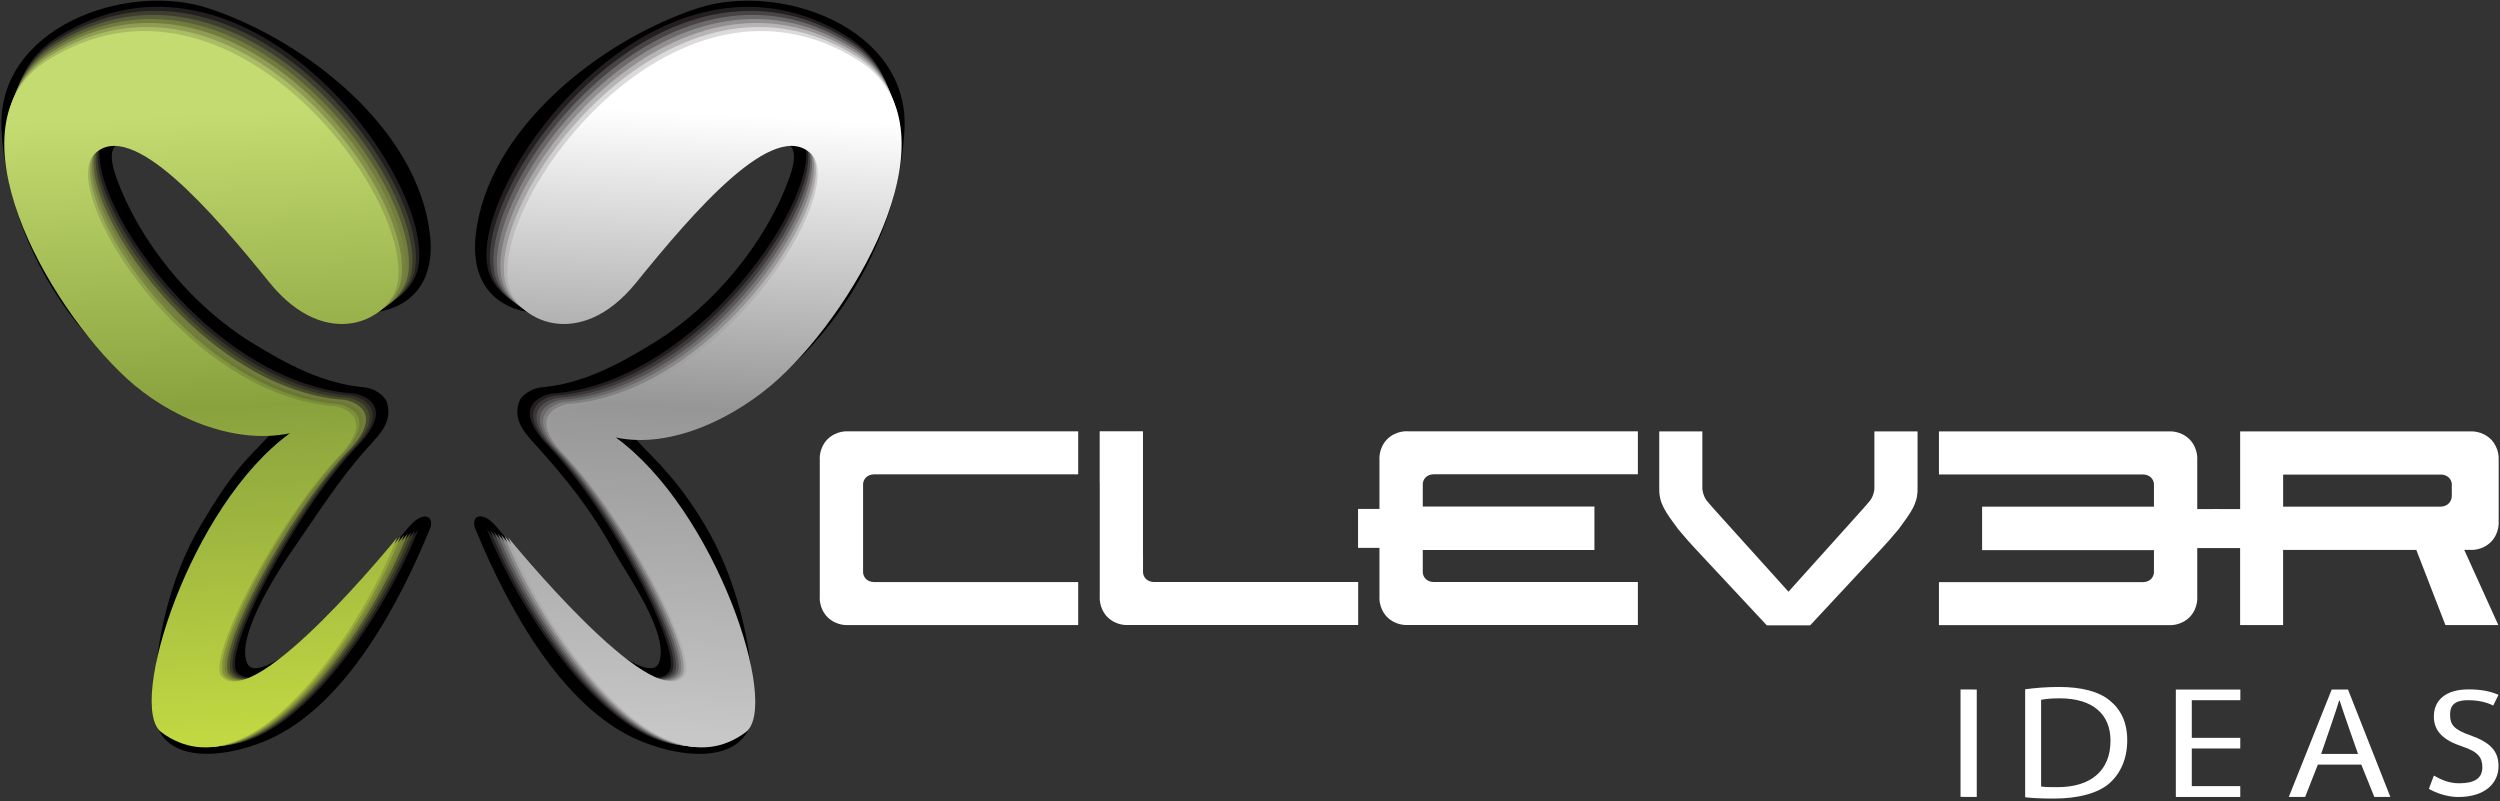 <svg width="627" height="201" viewBox="0 0 627 201" fill="none" xmlns="http://www.w3.org/2000/svg">
<rect x="0" y="0" width="627" height="201" fill="#333333" stroke="none"/>
<path d="M120.39 129.51C122.18 129.45 123.81 131.34 124.55 132.16C130.89 139.33 136.44 148.22 143.46 154.72C145.34 156.45 162.7 172 165.19 166.37C168.29 159.32 156.99 143.75 153.74 137.85C148.51 128.31 142.25 120.35 134.95 112.28C131.73 108.71 128.78 105.8 130.06 101.15C130.66 98.96 133.6 97.34 135.82 97.15C145.93 96.26 154.91 91.59 164.31 85.76C179.09 76.6 192.2 60.75 198.03 44.4C202.9 30.77 190.33 35.78 183.61 42.13C174.77 50.48 165.65 58.6 158.08 68.06C146.14 82.96 116.75 83.59 119.29 59.19C122.07 32.45 150.52 10.13 174.85 2.1C195.58 -4.74 228.16 6.93 226.85 32.52C225.1 66.7 199.2 103.11 165.02 109.03C160.63 109.79 159.68 109.48 159.42 109.68C159.11 109.91 160.01 110.79 163.73 114.62C169.13 120.18 172.85 125.1 176.8 131.71C184.51 144.61 188.71 161.43 188.96 176.63C189.2 191.8 172.27 190.78 160.29 185.7C140.58 177.34 126.82 151.22 119.13 132.42C118.82 131.58 118.61 129.56 120.39 129.51Z" fill="black"/>
<path d="M106.65 129.56C104.86 129.5 103.22 131.38 102.49 132.21C96.15 139.37 90.73 148.22 83.71 154.71C81.83 156.44 64.47 171.99 61.99 166.36C58.89 159.31 70.83 141.57 73.43 137.84C79.64 128.91 84.93 120.34 92.22 112.27C95.44 108.7 98.39 105.79 97.11 101.14C96.5 98.95 93.57 97.33 91.35 97.14C81.24 96.25 72.26 91.58 62.85 85.75C48.08 76.59 34.96 60.74 29.13 44.39C24.26 30.76 36.83 35.77 43.55 42.12C52.39 50.47 61.5 58.59 69.09 68.05C81.02 82.95 110.4 83.58 107.87 59.18C105.1 32.44 76.64 10.12 52.32 2.09C31.59 -4.75 -0.94 6.92 0.37 32.51C2.12 66.69 27.95 102.02 62.14 107.94C66.53 108.7 67.48 108.39 67.74 108.59C68.04 108.82 67.14 109.7 63.42 113.53C58.03 119.09 54.3 125.09 50.35 131.7C42.65 144.6 38.76 161.42 38.53 176.62C38.29 191.79 54.9 190.77 66.87 185.69C86.57 177.33 100.2 151.26 107.89 132.47C108.23 131.63 108.43 129.62 106.65 129.56Z" fill="black"/>
<path d="M122.14 132.74C130.39 154.4 159.94 200.64 183.69 183.06C192.68 176.41 175.59 125.26 149.97 106.81C164.4 109.9 181.31 101.57 192.23 91.54C212.86 72.58 239.34 26.05 212.68 9.27C165.94 -20.16 118.12 44.34 122.24 66.93C124.01 76.63 140.63 85.04 155.34 66.86C168.06 51.15 193.03 26.05 200.56 33.58C210.08 43.1 177.19 96.12 138.24 98.72C138.24 98.72 126.78 100.64 137.37 111.7C153.18 128.2 171.79 164.09 167.68 168.62C159.02 178.13 122.14 132.74 122.14 132.74Z" fill="#231F20"/>
<path d="M123.03 133.08C131.24 154.63 160.62 200.65 184.25 183.16C193.22 176.53 176.24 125.67 150.72 107.29C165.08 110.36 181.91 102.07 192.77 92.09C213.29 73.23 239.64 26.94 213.12 10.24C166.61 -19.05 119.02 45.12 123.12 67.59C124.88 77.24 141.41 85.61 156.06 67.52C169.04 51.49 193.25 26.6 201.06 34.41C210.54 43.89 177.81 96.64 139.05 99.23C139.05 99.23 127.65 101.14 138.18 112.15C153.91 128.57 172.42 164.27 168.33 168.78C159.72 178.25 123.03 133.08 123.03 133.08Z" fill="url(#paint0_linear)"/>
<path d="M123.92 133.42C132.09 154.86 161.29 200.66 184.8 183.26C193.74 176.64 176.87 126.08 151.46 107.78C165.75 110.84 182.49 102.58 193.3 92.65C213.72 73.89 239.94 27.83 213.55 11.22C167.28 -17.92 119.92 45.9 124 68.26C125.75 77.87 142.2 86.19 156.77 68.19C170.01 51.84 193.46 27.16 201.56 35.26C210.99 44.69 178.42 97.19 139.86 99.76C139.86 99.76 128.52 101.66 139 112.61C154.65 128.95 173.07 164.47 169 168.95C160.41 178.38 123.92 133.42 123.92 133.42Z" fill="url(#paint1_linear)"/>
<path d="M124.8 133.76C132.93 155.09 161.96 200.67 185.35 183.36C194.27 176.76 177.51 126.49 152.2 108.27C166.42 111.31 183.08 103.09 193.83 93.21C214.14 74.54 240.23 28.73 213.98 12.2C167.94 -16.79 120.81 46.69 124.87 68.93C126.61 78.49 142.98 86.77 157.47 68.86C170.97 52.19 193.66 27.73 202.04 36.11C211.42 45.49 179.02 97.73 140.66 100.29C140.66 100.29 129.37 102.18 139.8 113.08C155.37 129.34 173.7 164.67 169.65 169.13C161.11 178.51 124.8 133.76 124.8 133.76Z" fill="url(#paint2_linear)"/>
<path d="M125.69 134.11C133.78 155.34 162.63 200.7 185.9 183.46C194.8 176.88 178.14 126.91 152.94 108.75C167.09 111.78 183.66 103.59 194.36 93.76C214.57 75.19 240.52 29.61 214.41 13.17C168.6 -15.68 121.7 47.46 125.74 69.59C127.47 79.1 143.76 87.34 158.17 69.52C171.93 52.53 193.86 28.28 202.53 36.94C211.86 46.27 179.63 98.25 141.46 100.8C141.46 100.8 130.23 102.69 140.61 113.52C156.1 129.69 174.33 164.84 170.3 169.29C161.81 178.63 125.69 134.11 125.69 134.11Z" fill="url(#paint3_linear)"/>
<path d="M126.57 134.45C134.61 155.57 163.29 200.71 186.45 183.56C195.32 176.99 178.78 127.32 153.68 109.24C167.75 112.25 184.24 104.11 194.89 94.32C214.99 75.85 240.81 30.5 214.83 14.15C169.25 -14.55 122.59 48.24 126.61 70.26C128.33 79.72 144.53 87.92 158.88 70.19C172.9 52.87 194.07 28.84 203.02 37.79C212.31 47.08 180.24 98.79 142.26 101.33C142.26 101.33 131.08 103.21 141.41 113.99C156.82 130.08 174.96 165.05 170.95 169.47C162.51 178.76 126.57 134.45 126.57 134.45Z" fill="url(#paint4_linear)"/>
<path d="M127.46 134.79C135.46 155.8 163.97 200.72 187 183.66C195.85 177.11 179.41 127.73 154.41 109.72C168.41 112.72 184.82 104.61 195.4 94.88C215.4 76.51 241.08 31.4 215.24 15.13C169.9 -13.42 123.46 49.03 127.46 70.93C129.17 80.35 145.29 88.5 159.56 70.87C173.84 53.23 194.25 29.41 203.48 38.65C212.72 47.89 180.82 99.35 143.03 101.87C143.03 101.87 131.91 103.74 142.19 114.46C157.52 130.47 175.57 165.25 171.58 169.65C163.21 178.88 127.46 134.79 127.46 134.79Z" fill="url(#paint5_linear)"/>
<path d="M104.9 132.79C96.65 154.45 67.66 200.63 43.9 183.05C34.77 176.3 51.42 124.27 77.21 105.72C62.77 108.81 45.85 101.56 34.94 91.53C14.37 72.63 -12.08 25.99 14.48 9.26C61.23 -20.17 109.05 44.33 104.93 66.92C103.17 76.62 86.55 85.03 71.83 66.85C59.1 51.14 34.13 26.04 26.6 33.57C17.07 43.09 49.97 96.11 88.93 98.71C88.93 98.71 100.39 100.63 89.8 111.69C74 128.19 55.38 164.08 59.5 168.61C68.15 178.13 104.9 132.79 104.9 132.79Z" fill="#231F20"/>
<path d="M104.02 133.13C95.81 154.68 66.98 200.64 43.34 183.15C34.26 176.43 50.82 124.67 76.47 106.21C62.1 109.28 45.27 102.07 34.41 92.09C13.94 73.29 -12.38 26.88 14.05 10.24C60.57 -19.05 108.16 45.12 104.06 67.59C102.3 77.24 85.77 85.61 71.13 67.52C58.14 51.49 33.93 26.6 26.12 34.41C16.64 43.89 49.38 96.64 88.14 99.23C88.14 99.23 99.55 101.14 89 112.15C73.28 128.57 54.76 164.27 58.85 168.78C67.46 178.25 104.02 133.13 104.02 133.13Z" fill="url(#paint6_linear)"/>
<path d="M103.13 133.48C94.96 154.92 66.29 200.67 42.77 183.26C33.73 176.57 50.21 125.07 75.73 106.7C61.44 109.76 44.68 102.58 33.88 92.65C13.52 73.94 -12.67 27.78 13.63 11.22C59.91 -17.92 107.27 45.9 103.2 68.26C101.45 77.87 85 86.19 70.43 68.19C57.19 51.83 33.74 27.16 25.64 35.26C16.21 44.69 48.78 97.19 87.35 99.76C87.35 99.76 98.7 101.66 88.21 112.61C72.57 128.95 54.14 164.47 58.21 168.95C66.76 178.38 103.13 133.48 103.13 133.48Z" fill="url(#paint7_linear)"/>
<path d="M102.24 133.82C94.12 155.15 65.6 200.68 42.2 183.36C33.21 176.71 49.59 125.47 74.98 107.19C60.76 110.23 44.09 103.09 33.34 93.21C13.09 74.6 -12.96 28.67 13.2 12.2C59.25 -16.79 106.38 46.69 102.32 68.93C100.58 78.49 84.21 86.77 69.71 68.86C56.21 52.18 33.52 27.72 25.13 36.11C15.75 45.49 48.15 97.73 86.52 100.29C86.52 100.29 97.81 102.18 87.37 113.08C71.81 129.34 53.47 164.67 57.52 169.13C66.06 178.51 102.24 133.82 102.24 133.82Z" fill="url(#paint8_linear)"/>
<path d="M101.36 134.16C93.28 155.39 64.92 200.69 41.64 183.46C32.69 176.84 48.99 125.86 74.25 107.67C60.1 110.7 43.52 103.59 32.82 93.76C12.67 75.25 -13.25 29.56 12.77 13.17C58.58 -15.68 105.49 47.46 101.45 69.59C99.71 79.1 83.43 87.34 69.01 69.52C55.25 52.52 33.32 28.28 24.65 36.94C15.32 46.27 47.56 98.25 85.73 100.8C85.73 100.8 96.96 102.69 86.58 113.52C71.09 129.69 52.85 164.84 56.88 169.29C65.37 178.63 101.36 134.16 101.36 134.16Z" fill="url(#paint9_linear)"/>
<path d="M100.47 134.5C92.43 155.62 64.23 200.7 41.07 183.56C32.17 176.97 48.37 126.26 73.51 108.16C59.43 111.17 42.94 104.1 32.29 94.32C12.24 75.9 -13.54 30.45 12.35 14.15C57.93 -14.55 104.6 48.24 100.59 70.26C98.86 79.72 82.66 87.92 68.31 70.19C54.29 52.87 33.12 28.84 24.16 37.79C14.88 47.08 46.95 98.79 84.93 101.33C84.93 101.33 96.1 103.21 85.77 113.99C70.36 130.08 52.21 165.05 56.22 169.47C64.67 178.76 100.47 134.5 100.47 134.5Z" fill="url(#paint10_linear)"/>
<path d="M99.58 134.84C91.58 155.85 63.54 200.71 40.49 183.66C31.63 177.11 47.75 126.65 72.75 108.65C58.74 111.65 42.33 104.62 31.75 94.88C11.81 76.56 -13.84 31.35 11.91 15.13C57.26 -13.42 103.7 49.03 99.71 70.93C97.99 80.35 81.88 88.5 67.6 70.87C53.32 53.23 32.91 29.41 23.67 38.65C14.44 47.89 46.34 99.35 84.13 101.87C84.13 101.87 95.24 103.74 84.97 114.46C69.64 130.47 51.58 165.25 55.57 169.65C63.97 178.88 99.58 134.84 99.58 134.84Z" fill="url(#paint11_linear)"/>
<path d="M619.63 137.91C619.64 137.9 622.46 138.18 624.76 135.89C626.98 133.57 626.66 130.71 626.66 130.65V130.32C626.66 130.26 626.67 130.2 626.67 130.14V115.5C626.67 115.46 626.66 115.42 626.66 115.37C626.69 114.98 626.82 112.38 624.75 110.21C622.45 107.93 619.63 108.2 619.62 108.2H618.01C617.95 108.2 617.89 108.19 617.83 108.19H561.83V127.67H555.26L551.08 137.46H561.82V156.77H572.6V137.92H606.01L613.31 156.77H626.58L618.03 137.91H619.63ZM572.61 119.03H612.43C613.93 119.17 614.81 120.19 614.91 121.35V124.46L614.89 124.63C614.82 125.69 613.99 127.06 612.02 127.07H572.61V119.03Z" fill="white"/>
<path d="M537.5 118.99H486.29V108.2H544.04C544.05 108.2 546.87 107.93 549.17 110.21C551.39 112.54 551.07 115.4 551.07 115.45V127.67H556.44V137.44H551.07V149.53C551.07 149.59 551.39 152.45 549.17 154.77C546.87 157.05 544.05 156.78 544.04 156.78H486.29V146H537.5C539.16 145.96 540.11 144.86 540.21 143.63V137.97H497.11V127.07H540.21V121.35C540.11 120.13 539.15 119.03 537.5 118.99Z" fill="white"/>
<path d="M470.1 108.2V122.55C470.07 122.83 470.01 124.08 469.1 125.44C468.49 126.23 467.79 126.94 467.16 127.7L448.55 148.4L429.89 127.7C429.25 126.94 428.57 126.22 427.95 125.44C427.05 124.09 426.99 122.83 426.95 122.55V108.2H416.14V122.8C416.14 126.31 417.73 128.46 420.9 132.74C422.74 134.93 424.12 136.5 425.02 137.44L443.11 156.83H453.99L472.04 137.44C472.94 136.5 474.32 134.93 476.16 132.74C479.33 128.46 480.92 126.31 480.92 122.8V108.2H470.1Z" fill="white"/>
<path d="M359.54 118.95H410.78V108.17H353C352.99 108.17 350.17 107.9 347.87 110.18C345.65 112.51 345.97 115.37 345.97 115.42V127.64H340.6V137.4H345.97V149.5C345.97 149.56 345.65 152.42 347.87 154.74C350.18 157.02 352.99 156.75 353 156.75H410.78V145.97H359.54C357.88 145.93 356.93 144.83 356.83 143.6V137.94H399.88V127.04H356.83V121.32C356.93 120.09 357.88 118.99 359.54 118.95Z" fill="white"/>
<path d="M289.38 145.97C287.72 145.93 286.77 144.83 286.67 143.6V138.95H286.66V108.17H286.59V108.16H275.8V121.17H275.82V149.5C275.82 149.56 275.51 152.42 277.72 154.74C280.03 157.02 282.84 156.75 282.85 156.75H340.63V145.97H289.38Z" fill="white"/>
<path d="M216.46 121.34C216.56 120.11 217.51 119.01 219.17 118.97H270.41V108.18H212.63C212.62 108.18 209.8 107.91 207.5 110.2C205.28 112.52 205.6 115.38 205.6 115.44V149.51C205.6 149.57 205.28 152.43 207.5 154.75C209.8 157.03 212.61 156.76 212.63 156.76H270.41V145.98H219.17C217.51 145.94 216.56 144.84 216.46 143.61V121.34Z" fill="white"/>
<path d="M495.77 172.93V199.87L491.7 199.86V172.92L495.77 172.93Z" fill="white"/>
<path d="M507.91 172.87C510.37 172.54 513.24 172.29 516.38 172.29C522.07 172.29 526.44 173.44 529.14 175.7C531.92 177.95 533.51 181.19 533.51 185.66C533.51 190.17 531.92 193.86 529.09 196.41C526.18 198.99 521.11 200.28 515.15 200.28C512.28 200.28 509.96 200.2 507.91 199.95V172.87ZM511.91 197.25C512.91 197.42 514.37 197.42 515.92 197.42C524.39 197.46 529.31 193.26 529.31 185.8C529.35 179.2 524.94 175.14 516.55 175.14C514.5 175.14 512.96 175.3 511.91 175.51V197.25Z" fill="white"/>
<path d="M561.86 187.72H549.7V197.16H561.86V199.88H545.7V172.94H561.88V175.61H549.7V185.05H561.86V187.72Z" fill="white"/>
<path d="M581.32 191.76L578.13 199.87H574.03L584.79 172.93H588.88L599.5 199.87H595.48L592.21 191.76H581.32ZM591.39 189.09C591.39 189.09 587.24 177.31 586.79 175.71H586.65C586.24 177.31 582.14 189.09 582.14 189.09H591.39Z" fill="white"/>
<path d="M610.42 194.51C612.12 195.49 614.13 196.45 616.74 196.45C620.62 196.45 622.57 195.18 622.57 192.47C622.57 190.03 621.6 188.58 617.63 187.25C612.83 185.68 610.41 183.41 610.41 179.71C610.41 175.59 613.4 172.9 619.11 172.9C622.08 172.9 624.36 173.29 626.63 174.26L625.3 176.95C623.76 176.17 621.64 175.61 618.98 175.61C614.97 175.61 614.48 177.5 614.48 179.31C614.48 181.78 615.5 183 619.55 184.41C624.52 186.18 626.63 188.3 626.63 192.18C626.63 196.27 623.43 199.89 616.5 199.89C613.66 199.89 610.73 198.78 609.16 197.84L610.42 194.51Z" fill="white"/>
<defs>
<linearGradient id="paint0_linear" x1="175.487" y1="11.71" x2="166.598" y2="183.697" gradientUnits="userSpaceOnUse">
<stop offset="0.071" stop-color="#484445"/>
<stop offset="0.511" stop-color="#3B3738"/>
<stop offset="1" stop-color="#413E3E"/>
</linearGradient>
<linearGradient id="paint1_linear" x1="176.097" y1="12.679" x2="167.253" y2="183.796" gradientUnits="userSpaceOnUse">
<stop offset="0.071" stop-color="#6C6A6A"/>
<stop offset="0.511" stop-color="#524F50"/>
<stop offset="1" stop-color="#5F5C5D"/>
</linearGradient>
<linearGradient id="paint2_linear" x1="176.708" y1="13.649" x2="167.909" y2="183.895" gradientUnits="userSpaceOnUse">
<stop offset="0.071" stop-color="#918F90"/>
<stop offset="0.511" stop-color="#6A6868"/>
<stop offset="1" stop-color="#7D7B7B"/>
</linearGradient>
<linearGradient id="paint3_linear" x1="177.319" y1="14.618" x2="168.565" y2="183.993" gradientUnits="userSpaceOnUse">
<stop offset="0.071" stop-color="#B6B4B5"/>
<stop offset="0.511" stop-color="#818080"/>
<stop offset="1" stop-color="#9A9999"/>
</linearGradient>
<linearGradient id="paint4_linear" x1="177.929" y1="15.587" x2="169.221" y2="184.092" gradientUnits="userSpaceOnUse">
<stop offset="0.071" stop-color="#DADADA"/>
<stop offset="0.511" stop-color="#999898"/>
<stop offset="1" stop-color="#B8B8B8"/>
</linearGradient>
<linearGradient id="paint5_linear" x1="178.54" y1="16.557" x2="169.876" y2="184.191" gradientUnits="userSpaceOnUse">
<stop offset="0.071" stop-color="white"/>
<stop offset="0.511" stop-color="#969696"/>
<stop offset="1" stop-color="#C7C7C7"/>
</linearGradient>
<linearGradient id="paint6_linear" x1="55.832" y1="13.498" x2="42.678" y2="183.172" gradientUnits="userSpaceOnUse">
<stop offset="0.071" stop-color="#3E3E2E"/>
<stop offset="0.511" stop-color="#343525"/>
<stop offset="1" stop-color="#3D3E26"/>
</linearGradient>
<linearGradient id="paint7_linear" x1="54.044" y1="15.135" x2="28.417" y2="180.396" gradientUnits="userSpaceOnUse">
<stop offset="0.071" stop-color="#595E3B"/>
<stop offset="0.511" stop-color="#454B2A"/>
<stop offset="1" stop-color="#585D2B"/>
</linearGradient>
<linearGradient id="paint8_linear" x1="575.873" y1="-532.726" x2="575.873" y2="-532.726" gradientUnits="userSpaceOnUse">
<stop offset="0.071" stop-color="#747D49"/>
<stop offset="0.511" stop-color="#57612F"/>
<stop offset="1" stop-color="#727C31"/>
</linearGradient>
<linearGradient id="paint9_linear" x1="51.177" y1="12.791" x2="77.212" y2="180.688" gradientUnits="userSpaceOnUse">
<stop offset="0.071" stop-color="#8E9C56"/>
<stop offset="0.511" stop-color="#687634"/>
<stop offset="1" stop-color="#8C9A37"/>
</linearGradient>
<linearGradient id="paint10_linear" x1="49.839" y1="15.171" x2="62.895" y2="183.595" gradientUnits="userSpaceOnUse">
<stop offset="0.071" stop-color="#A9BC63"/>
<stop offset="0.511" stop-color="#798C39"/>
<stop offset="1" stop-color="#A7B93C"/>
</linearGradient>
<linearGradient id="paint11_linear" x1="48.667" y1="16.556" x2="57.332" y2="184.208" gradientUnits="userSpaceOnUse">
<stop offset="0.071" stop-color="#C4DB71"/>
<stop offset="0.511" stop-color="#8AA23E"/>
<stop offset="1" stop-color="#C1D842"/>
</linearGradient>
</defs>
</svg>
